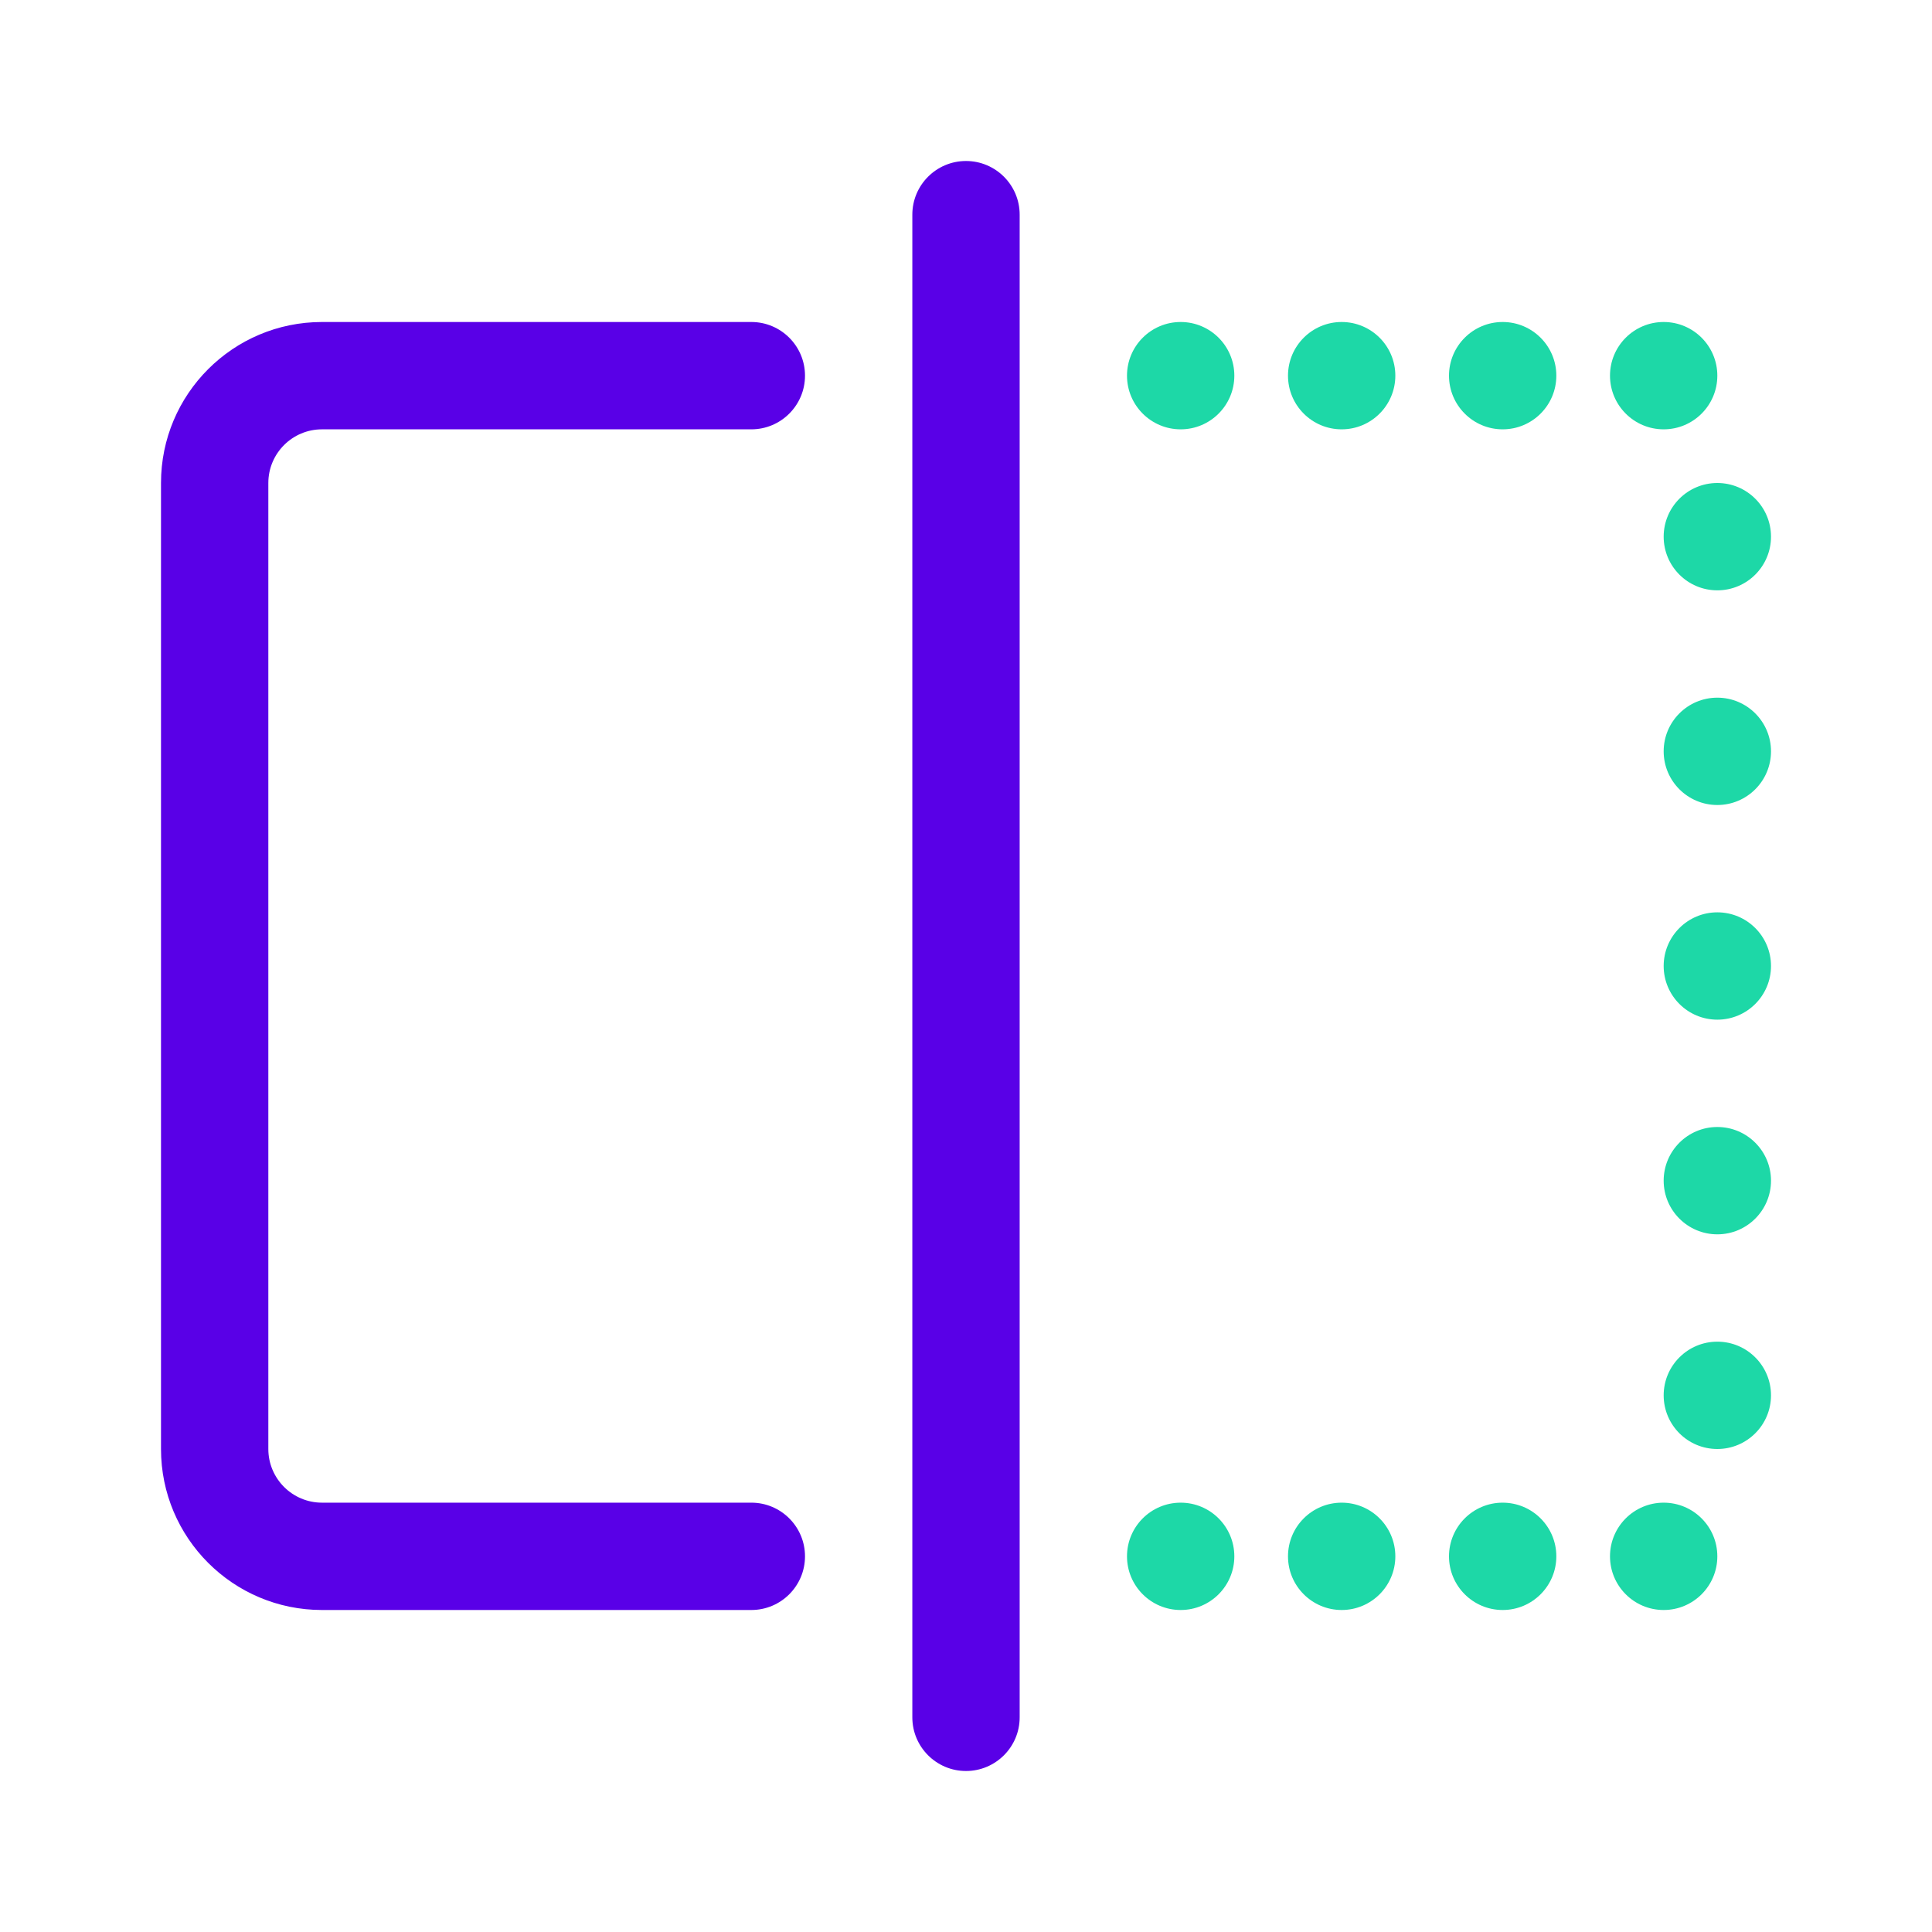 <svg width="36" height="36" viewBox="0 0 36 36" fill="none" xmlns="http://www.w3.org/2000/svg">
<path fill-rule="evenodd" clip-rule="evenodd" d="M19 4C19 3.448 18.552 3 18 3C17.448 3 17 3.448 17 4V32C17 32.552 17.448 33 18 33C18.552 33 19 32.552 19 32V4ZM6 6C4.343 6 3 7.343 3 9V27C3 28.657 4.343 30 6 30H14C14.552 30 15 29.552 15 29C15 28.448 14.552 28 14 28H6C5.448 28 5 27.552 5 27V9C5 8.448 5.448 8 6 8H14C14.552 8 15 7.552 15 7C15 6.448 14.552 6 14 6H6Z" fill="#5900E7"/>
<path fill-rule="evenodd" clip-rule="evenodd" d="M23 7C23 7.552 22.552 8 22 8C21.448 8 21 7.552 21 7C21 6.448 21.448 6 22 6C22.552 6 23 6.448 23 7ZM23 29C23 29.552 22.552 30 22 30C21.448 30 21 29.552 21 29C21 28.448 21.448 28 22 28C22.552 28 23 28.448 23 29ZM25 8C25.552 8 26 7.552 26 7C26 6.448 25.552 6 25 6C24.448 6 24 6.448 24 7C24 7.552 24.448 8 25 8ZM26 29C26 29.552 25.552 30 25 30C24.448 30 24 29.552 24 29C24 28.448 24.448 28 25 28C25.552 28 26 28.448 26 29ZM28 8C28.552 8 29 7.552 29 7C29 6.448 28.552 6 28 6C27.448 6 27 6.448 27 7C27 7.552 27.448 8 28 8ZM29 29C29 29.552 28.552 30 28 30C27.448 30 27 29.552 27 29C27 28.448 27.448 28 28 28C28.552 28 29 28.448 29 29ZM31 8C31.552 8 32 7.552 32 7C32 6.448 31.552 6 31 6C30.448 6 30 6.448 30 7C30 7.552 30.448 8 31 8ZM32 29C32 29.552 31.552 30 31 30C30.448 30 30 29.552 30 29C30 28.448 30.448 28 31 28C31.552 28 32 28.448 32 29ZM32 11C32.552 11 33 10.552 33 10C33 9.448 32.552 9 32 9C31.448 9 31 9.448 31 10C31 10.552 31.448 11 32 11ZM33 14C33 14.552 32.552 15 32 15C31.448 15 31 14.552 31 14C31 13.448 31.448 13 32 13C32.552 13 33 13.448 33 14ZM32 19C32.552 19 33 18.552 33 18C33 17.448 32.552 17 32 17C31.448 17 31 17.448 31 18C31 18.552 31.448 19 32 19ZM33 22C33 22.552 32.552 23 32 23C31.448 23 31 22.552 31 22C31 21.448 31.448 21 32 21C32.552 21 33 21.448 33 22ZM32 27C32.552 27 33 26.552 33 26C33 25.448 32.552 25 32 25C31.448 25 31 25.448 31 26C31 26.552 31.448 27 32 27Z" fill="#1DD8A7"/>
</svg>
